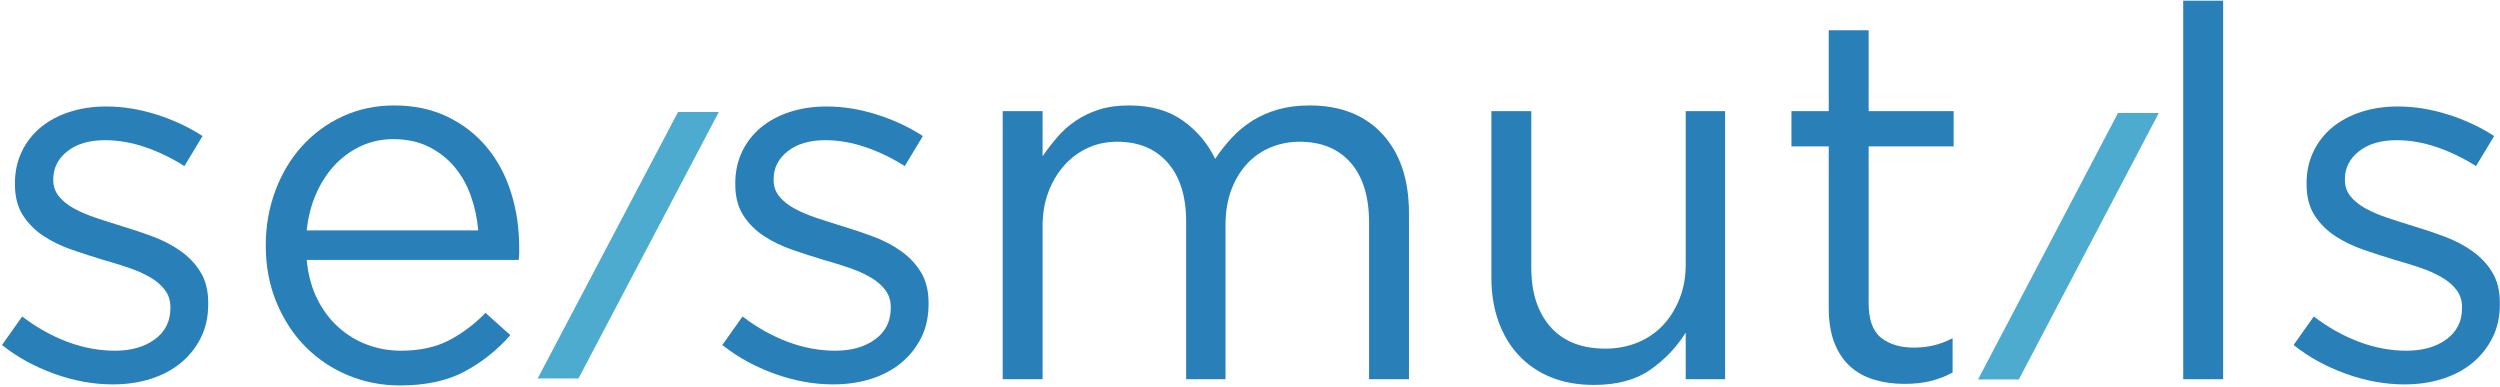 <?xml version="1.0" encoding="UTF-8" standalone="no"?>
<!DOCTYPE svg PUBLIC "-//W3C//DTD SVG 1.1//EN" "http://www.w3.org/Graphics/SVG/1.1/DTD/svg11.dtd">
<svg width="100%" height="100%" viewBox="0 0 1001 155" version="1.1" xmlns="http://www.w3.org/2000/svg" xmlns:xlink="http://www.w3.org/1999/xlink" xml:space="preserve" xmlns:serif="http://www.serif.com/" style="fill-rule:evenodd;clip-rule:evenodd;stroke-linejoin:round;stroke-miterlimit:2;">
    <g transform="matrix(1,0,0,1,-47,-865)">
        <g transform="matrix(0.428,0,0,0.186,0,808.356)">
            <g id="logo" transform="matrix(2.487,0,0,5.726,-1796.66,-3255.26)">
                <g transform="matrix(1,0,0,1,128.458,-95.377)">
                    <path d="M716.447,831.37L716.447,830.98C716.447,826.432 715.505,822.598 713.621,819.479C711.736,816.36 709.235,813.696 706.116,811.486C702.997,809.277 699.52,807.458 695.686,806.028C691.853,804.599 687.986,803.299 684.088,802.129C680.709,801.09 677.46,800.05 674.341,799.01C671.222,797.971 668.46,796.801 666.056,795.501C663.651,794.202 661.735,792.675 660.305,790.92C658.875,789.166 658.161,787.119 658.161,784.78L658.161,784.39C658.161,780.231 659.915,776.755 663.424,773.961C666.933,771.167 671.676,769.77 677.655,769.77C682.593,769.77 687.629,770.647 692.762,772.401C697.896,774.156 702.802,776.527 707.48,779.517L714.303,768.21C709.105,764.831 703.321,762.134 696.953,760.12C690.585,758.106 684.282,757.099 678.044,757.099C673.106,757.099 668.525,757.781 664.301,759.145C660.078,760.51 656.439,762.459 653.385,764.994C650.331,767.528 647.959,770.582 646.269,774.156C644.58,777.73 643.735,781.661 643.735,785.949L643.735,786.339C643.735,791.018 644.742,794.917 646.757,798.036C648.771,801.155 651.37,803.754 654.554,805.833C657.738,807.913 661.312,809.635 665.276,810.999C669.24,812.364 673.171,813.631 677.07,814.8C680.319,815.71 683.47,816.685 686.524,817.725C689.578,818.764 692.275,819.966 694.614,821.331C696.953,822.695 698.805,824.287 700.17,826.107C701.535,827.926 702.217,830.071 702.217,832.54L702.217,832.93C702.217,837.868 700.267,841.767 696.369,844.626C692.47,847.485 687.466,848.915 681.358,848.915C675.38,848.915 669.435,847.81 663.521,845.601C657.608,843.391 651.923,840.207 646.464,836.049L638.862,846.77C644.58,851.319 651.143,854.925 658.551,857.59C665.958,860.254 673.301,861.586 680.579,861.586C685.647,861.586 690.358,860.903 694.712,859.539C699.065,858.174 702.834,856.192 706.018,853.593C709.202,850.994 711.736,847.843 713.621,844.139C715.505,840.435 716.447,836.179 716.447,831.37Z" style="fill:rgb(41,128,185);fill-rule:nonzero;"/>
                    <path d="M753.486,814.8L833.216,814.8C833.346,813.891 833.411,813.046 833.411,812.266L833.411,810.122C833.411,802.714 832.371,795.761 830.292,789.263C828.212,782.765 825.158,777.112 821.13,772.304C817.101,767.495 812.162,763.694 806.314,760.9C800.466,758.106 793.838,756.709 786.43,756.709C779.413,756.709 772.947,758.073 767.034,760.802C761.121,763.532 756.02,767.268 751.731,772.011C747.443,776.755 744.096,782.343 741.692,788.776C739.288,795.209 738.086,802.064 738.086,809.342C738.086,817.14 739.435,824.287 742.134,830.785C744.832,837.283 748.471,842.839 753.05,847.453C757.629,852.066 762.973,855.64 769.081,858.174C775.189,860.709 781.687,861.976 788.575,861.976C798.192,861.976 806.249,860.254 812.747,856.81C819.245,853.366 825.028,848.785 830.097,843.067L820.74,834.684C816.581,838.973 812,842.417 806.996,845.016C801.993,847.615 795.982,848.915 788.965,848.915C784.546,848.915 780.322,848.167 776.294,846.673C772.265,845.178 768.626,842.969 765.377,840.045C762.128,837.121 759.464,833.547 757.385,829.323C755.305,825.1 754.006,820.259 753.486,814.8ZM753.486,803.689C754.002,798.75 755.164,794.202 756.973,790.043C758.783,785.885 761.108,782.278 763.95,779.224C766.792,776.17 770.085,773.766 773.831,772.011C777.576,770.257 781.645,769.38 786.037,769.38C791.075,769.38 795.5,770.322 799.312,772.206C803.123,774.091 806.353,776.592 809.001,779.711C811.649,782.83 813.715,786.469 815.201,790.628C816.686,794.787 817.623,799.14 818.01,803.689L753.486,803.689Z" style="fill:rgb(41,128,185);fill-rule:nonzero;"/>
                    <path d="M987.412,831.37L987.412,830.98C987.412,826.432 986.47,822.598 984.586,819.479C982.701,816.36 980.2,813.696 977.081,811.486C973.962,809.277 970.485,807.458 966.651,806.028C962.818,804.599 958.951,803.299 955.053,802.129C951.674,801.09 948.425,800.05 945.306,799.01C942.187,797.971 939.425,796.801 937.021,795.501C934.616,794.202 932.7,792.675 931.27,790.92C929.84,789.166 929.126,787.119 929.126,784.78L929.126,784.39C929.126,780.231 930.88,776.755 934.389,773.961C937.898,771.167 942.641,769.77 948.62,769.77C953.558,769.77 958.594,770.647 963.727,772.401C968.861,774.156 973.767,776.527 978.445,779.517L985.268,768.21C980.07,764.831 974.286,762.134 967.918,760.12C961.55,758.106 955.247,757.099 949.009,757.099C944.071,757.099 939.49,757.781 935.266,759.145C931.043,760.51 927.404,762.459 924.35,764.994C921.296,767.528 918.924,770.582 917.234,774.156C915.545,777.73 914.7,781.661 914.7,785.949L914.7,786.339C914.7,791.018 915.707,794.917 917.722,798.036C919.736,801.155 922.335,803.754 925.519,805.833C928.703,807.913 932.277,809.635 936.241,810.999C940.205,812.364 944.136,813.631 948.035,814.8C951.284,815.71 954.435,816.685 957.489,817.725C960.543,818.764 963.24,819.966 965.579,821.331C967.918,822.695 969.77,824.287 971.135,826.107C972.5,827.926 973.182,830.071 973.182,832.54L973.182,832.93C973.182,837.868 971.232,841.767 967.334,844.626C963.435,847.485 958.431,848.915 952.323,848.915C946.345,848.915 940.4,847.81 934.486,845.601C928.573,843.391 922.888,840.207 917.429,836.049L909.827,846.77C915.545,851.319 922.108,854.925 929.516,857.59C936.923,860.254 944.266,861.586 951.544,861.586C956.612,861.586 961.323,860.903 965.677,859.539C970.03,858.174 973.799,856.192 976.983,853.593C980.167,850.994 982.701,847.843 984.586,844.139C986.47,840.435 987.412,836.179 987.412,831.37Z" style="fill:rgb(41,128,185);fill-rule:nonzero;"/>
                    <path d="M1095.21,776.787C1092.48,771.069 1088.46,766.293 1083.13,762.459C1077.8,758.626 1071.04,756.709 1062.85,756.709C1058.57,756.709 1054.8,757.228 1051.55,758.268C1048.3,759.308 1045.37,760.705 1042.78,762.459C1040.18,764.214 1037.87,766.261 1035.86,768.6C1033.84,770.939 1031.99,773.343 1030.3,775.813L1030.3,758.853L1015.29,758.853L1015.29,859.636L1030.3,859.636L1030.3,802.129C1030.3,797.451 1031.01,793.195 1032.44,789.361C1033.87,785.527 1035.86,782.181 1038.39,779.322C1040.92,776.462 1043.88,774.253 1047.26,772.694C1050.64,771.134 1054.34,770.354 1058.37,770.354C1066.43,770.354 1072.76,772.986 1077.38,778.249C1081.99,783.513 1084.3,790.888 1084.3,800.375L1084.3,859.636L1099.11,859.636L1099.11,801.545C1099.11,796.606 1099.86,792.188 1101.35,788.289C1102.85,784.39 1104.86,781.109 1107.4,778.444C1109.93,775.78 1112.89,773.766 1116.27,772.401C1119.65,771.037 1123.22,770.354 1126.99,770.354C1135.18,770.354 1141.58,772.986 1146.19,778.249C1150.8,783.513 1153.11,791.018 1153.11,800.765L1153.11,859.636L1168.12,859.636L1168.12,797.256C1168.12,784.65 1164.81,774.741 1158.18,767.528C1151.55,760.315 1142.39,756.709 1130.69,756.709C1126.27,756.709 1122.28,757.228 1118.7,758.268C1115.13,759.308 1111.91,760.737 1109.05,762.557C1106.19,764.376 1103.63,766.521 1101.35,768.99C1099.08,771.459 1097.03,774.058 1095.21,776.787Z" style="fill:rgb(41,128,185);fill-rule:nonzero;"/>
                    <path d="M1272.22,816.555C1272.22,821.233 1271.44,825.522 1269.88,829.421C1268.32,833.32 1266.21,836.666 1263.54,839.46C1260.88,842.254 1257.69,844.399 1253.99,845.893C1250.29,847.388 1246.29,848.135 1242,848.135C1233.04,848.135 1226.15,845.406 1221.34,839.948C1216.53,834.489 1214.13,827.082 1214.13,817.725L1214.13,758.853L1199.12,758.853L1199.12,821.428C1199.12,827.406 1199.99,832.865 1201.75,837.803C1203.5,842.742 1206.04,846.998 1209.35,850.572C1212.66,854.146 1216.69,856.907 1221.44,858.857C1226.18,860.806 1231.61,861.781 1237.71,861.781C1246.42,861.781 1253.5,859.864 1258.96,856.03C1264.42,852.196 1268.84,847.55 1272.22,842.092L1272.22,859.636L1287.03,859.636L1287.03,758.853L1272.22,758.853L1272.22,816.555Z" style="fill:rgb(41,128,185);fill-rule:nonzero;"/>
                    <path d="M1341.03,772.109L1373,772.109L1373,758.853L1341.03,758.853L1341.03,728.443L1326.02,728.443L1326.02,758.853L1311.99,758.853L1311.99,772.109L1326.02,772.109L1326.02,832.93C1326.02,837.998 1326.74,842.352 1328.16,845.991C1329.6,849.63 1331.58,852.586 1334.11,854.86C1336.64,857.135 1339.67,858.792 1343.18,859.831C1346.68,860.871 1350.45,861.391 1354.48,861.391C1358.12,861.391 1361.4,861.033 1364.33,860.319C1367.25,859.604 1370.01,858.532 1372.61,857.102L1372.61,844.236C1370.01,845.536 1367.58,846.446 1365.3,846.965C1363.03,847.485 1360.59,847.745 1357.99,847.745C1352.92,847.745 1348.83,846.51 1345.71,844.041C1342.59,841.572 1341.03,837.218 1341.03,830.98L1341.03,772.109Z" style="fill:rgb(41,128,185);fill-rule:nonzero;"/>
                    <rect x="1459.36" y="717.331" width="15.01" height="142.305" style="fill:rgb(41,128,185);fill-rule:nonzero;"/>
                    <path d="M1578.47,831.37L1578.47,830.98C1578.47,826.432 1577.53,822.598 1575.64,819.479C1573.76,816.36 1571.25,813.696 1568.13,811.486C1565.02,809.277 1561.54,807.458 1557.71,806.028C1553.87,804.599 1550.01,803.299 1546.11,802.129C1542.73,801.09 1539.48,800.05 1536.36,799.01C1533.24,797.971 1530.48,796.801 1528.08,795.501C1525.67,794.202 1523.75,792.675 1522.33,790.92C1520.89,789.166 1520.18,787.119 1520.18,784.78L1520.18,784.39C1520.18,780.231 1521.93,776.755 1525.44,773.961C1528.95,771.167 1533.7,769.77 1539.67,769.77C1544.61,769.77 1549.65,770.647 1554.78,772.401C1559.91,774.156 1564.82,776.527 1569.5,779.517L1576.32,768.21C1571.12,764.831 1565.34,762.134 1558.97,760.12C1552.61,758.106 1546.3,757.099 1540.06,757.099C1535.12,757.099 1530.54,757.781 1526.32,759.145C1522.1,760.51 1518.46,762.459 1515.4,764.994C1512.35,767.528 1509.98,770.582 1508.29,774.156C1506.6,777.73 1505.76,781.661 1505.76,785.949L1505.76,786.339C1505.76,791.018 1506.76,794.917 1508.78,798.036C1510.79,801.155 1513.39,803.754 1516.57,805.833C1519.76,807.913 1523.33,809.635 1527.3,810.999C1531.26,812.364 1535.19,813.631 1539.09,814.8C1542.34,815.71 1545.49,816.685 1548.54,817.725C1551.6,818.764 1554.29,819.966 1556.63,821.331C1558.97,822.695 1560.83,824.287 1562.19,826.107C1563.55,827.926 1564.24,830.071 1564.24,832.54L1564.24,832.93C1564.24,837.868 1562.29,841.767 1558.39,844.626C1554.49,847.485 1549.49,848.915 1543.38,848.915C1537.4,848.915 1531.45,847.81 1525.54,845.601C1519.63,843.391 1513.94,840.207 1508.48,836.049L1500.88,846.77C1506.6,851.319 1513.16,854.925 1520.57,857.59C1527.98,860.254 1535.32,861.586 1542.6,861.586C1547.67,861.586 1552.38,860.903 1556.73,859.539C1561.09,858.174 1564.85,856.192 1568.04,853.593C1571.22,850.994 1573.76,847.843 1575.64,844.139C1577.53,840.435 1578.47,836.179 1578.47,831.37Z" style="fill:rgb(41,128,185);fill-rule:nonzero;"/>
                </g>
                <g transform="matrix(1.022,0,-0.37,0.704,1165.82,159.175)">
                    <rect x="648.609" y="717.331" width="15.01" height="142.305" style="fill:rgb(77,171,207);fill-rule:nonzero;"/>
                </g>
                <g transform="matrix(1.022,0,-0.371,0.704,624.883,158.784)">
                    <rect x="648.609" y="717.331" width="15.01" height="142.305" style="fill:rgb(77,171,207);fill-rule:nonzero;"/>
                </g>
            </g>
        </g>
    </g>
</svg>
